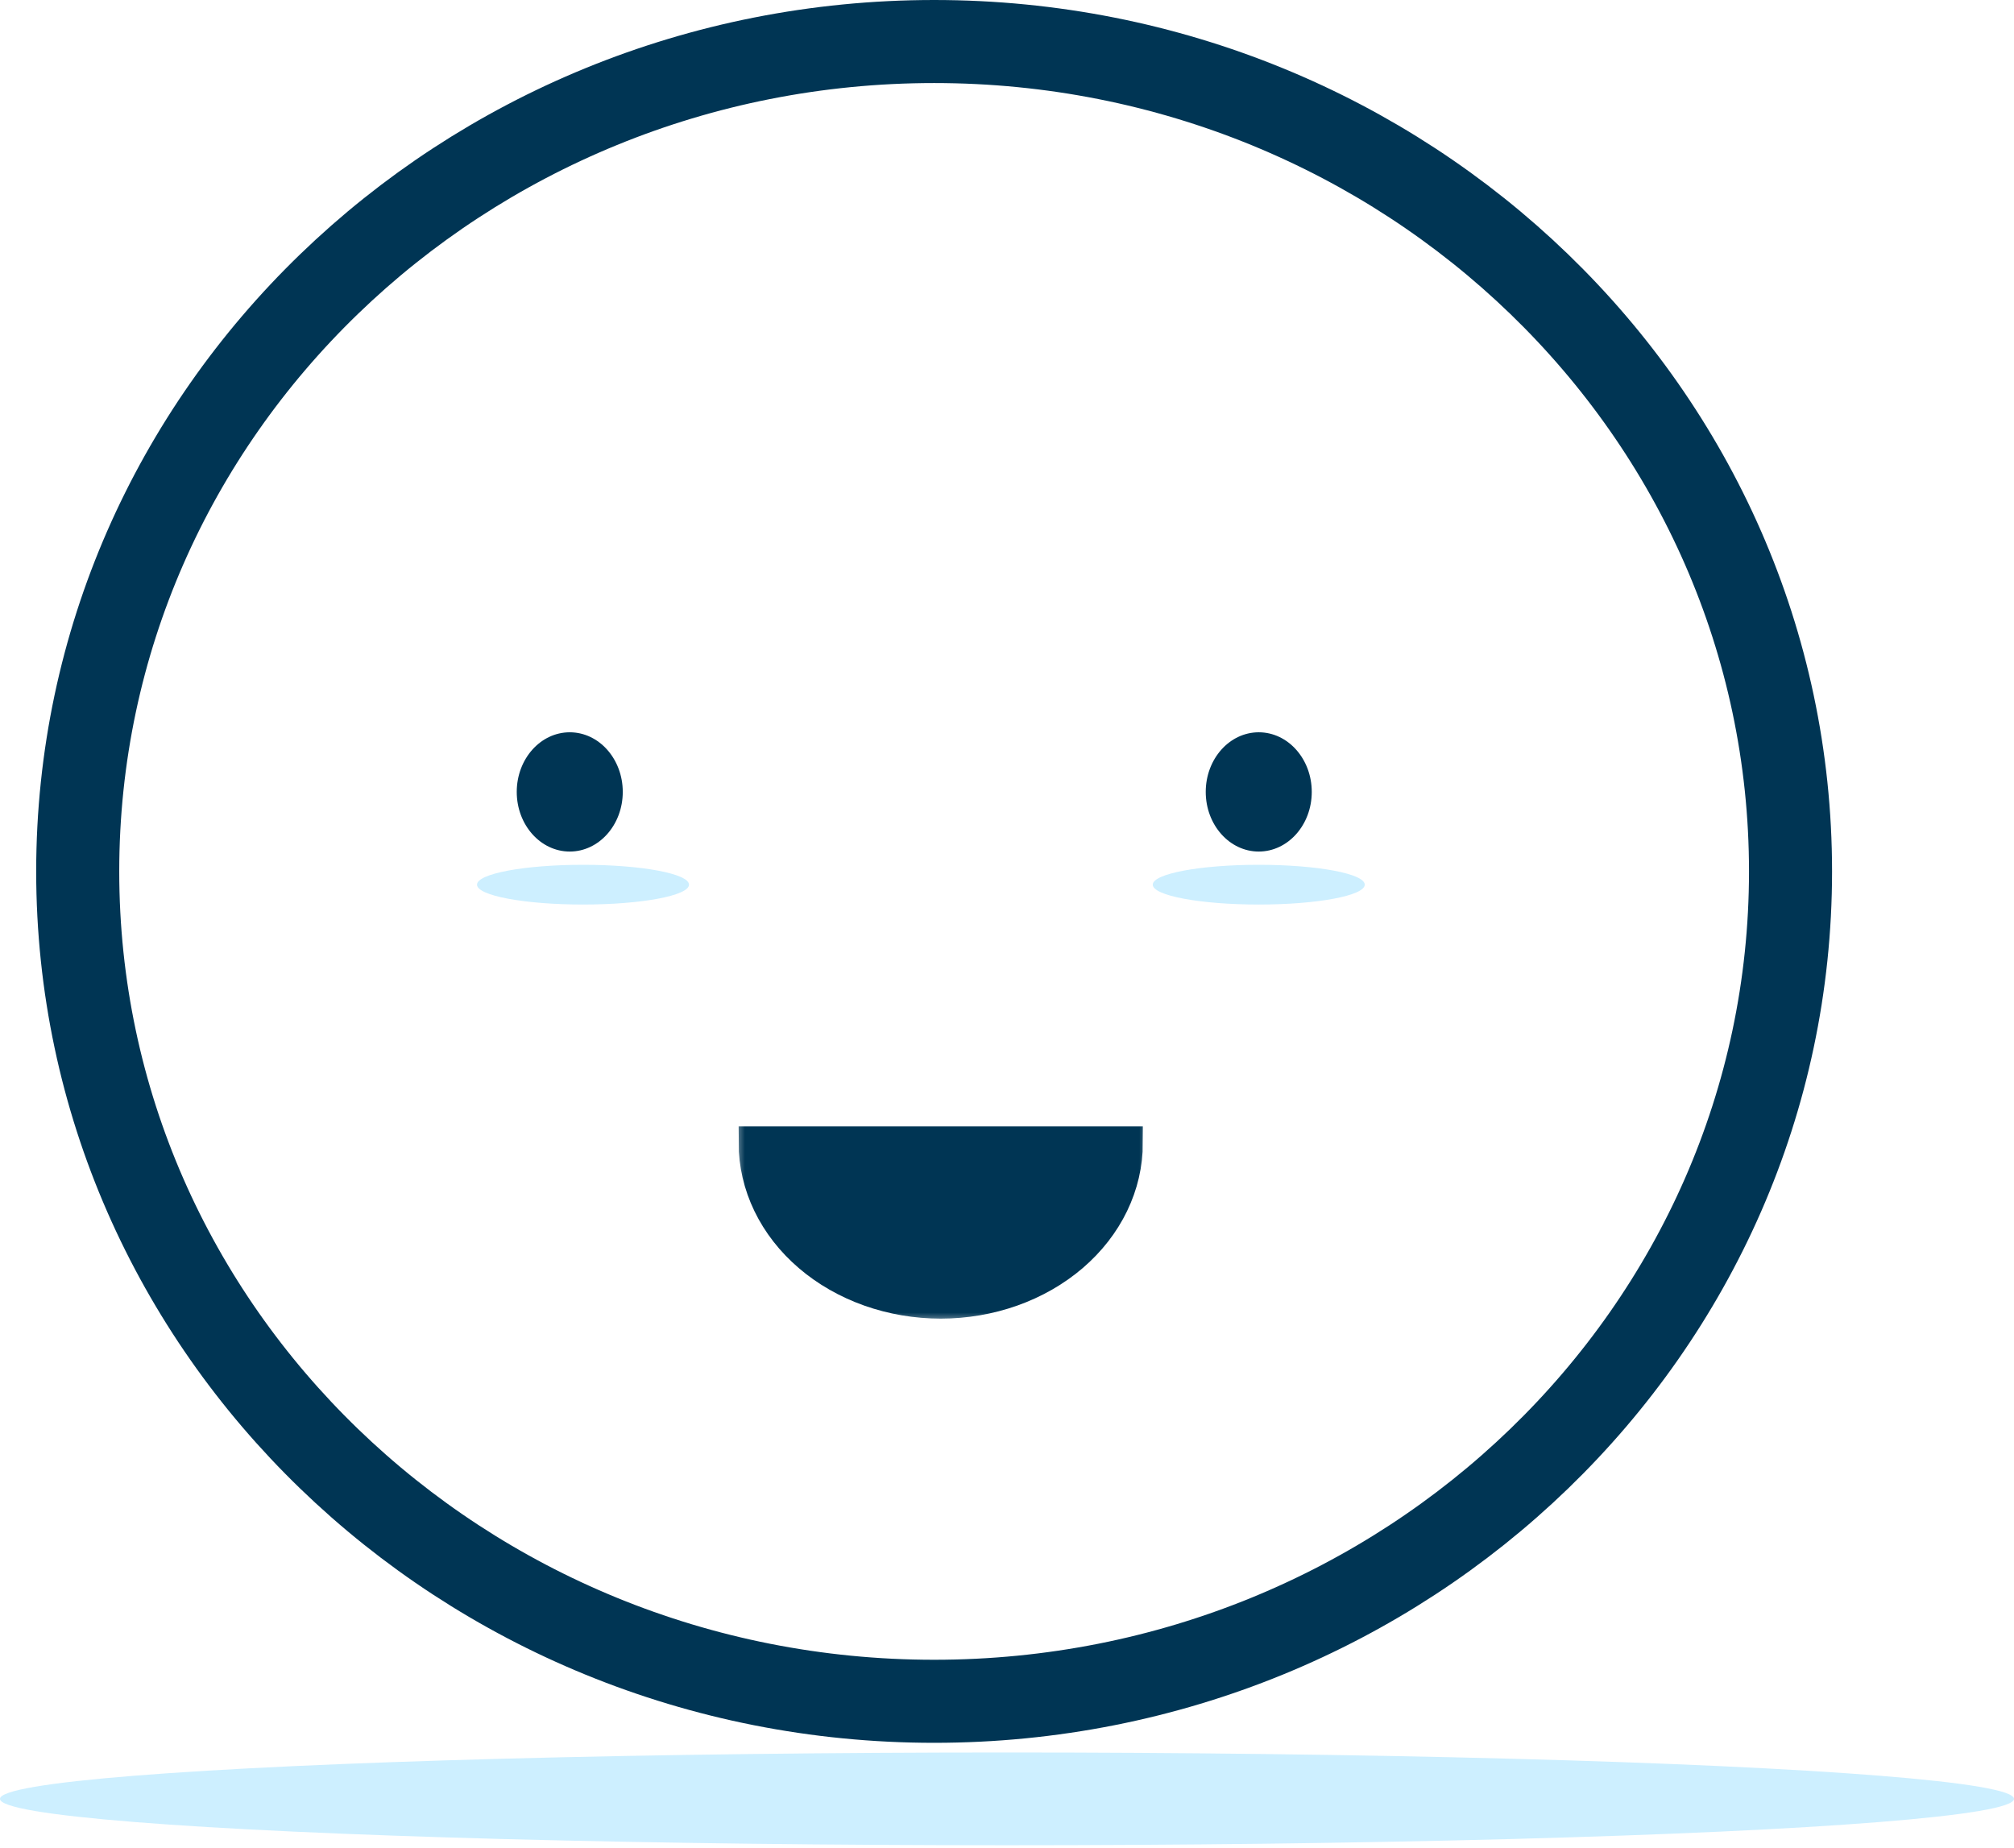 <svg width="97" height="89" viewBox="0 0 97 89" fill="none" xmlns="http://www.w3.org/2000/svg">
<ellipse cx="48.5" cy="86.641" rx="48.5" ry="2.234" fill="#CDEFFF"/>
<ellipse cx="28.079" cy="42.609" rx="5.105" ry="0.957" fill="#CDEFFF"/>
<ellipse cx="27.441" cy="38.142" rx="2.553" ry="2.872" fill="#003554"/>
<ellipse cx="60.625" cy="42.609" rx="5.105" ry="0.957" fill="#CDEFFF"/>
<ellipse cx="60.625" cy="38.142" rx="2.553" ry="2.872" fill="#003554"/>
<mask id="path-6-outside-1_1585_26891" maskUnits="userSpaceOnUse" x="35.375" y="53.711" width="20" height="10" fill="black">
<rect fill="white" x="35.375" y="53.711" width="20" height="10"/>
<path d="M54.243 55.053C54.243 56.058 54.012 57.054 53.563 57.983C53.114 58.912 52.456 59.757 51.627 60.468C50.797 61.179 49.812 61.743 48.728 62.128C47.644 62.512 46.483 62.711 45.309 62.711C44.136 62.711 42.974 62.512 41.89 62.128C40.806 61.743 39.821 61.179 38.992 60.468C38.162 59.757 37.504 58.912 37.055 57.983C36.606 57.054 36.375 56.058 36.375 55.053L45.309 55.053H54.243Z"/>
</mask>
<path d="M54.243 55.053C54.243 56.058 54.012 57.054 53.563 57.983C53.114 58.912 52.456 59.757 51.627 60.468C50.797 61.179 49.812 61.743 48.728 62.128C47.644 62.512 46.483 62.711 45.309 62.711C44.136 62.711 42.974 62.512 41.89 62.128C40.806 61.743 39.821 61.179 38.992 60.468C38.162 59.757 37.504 58.912 37.055 57.983C36.606 57.054 36.375 56.058 36.375 55.053L45.309 55.053H54.243Z" fill="#003554"/>
<path d="M54.243 55.053C54.243 56.058 54.012 57.054 53.563 57.983C53.114 58.912 52.456 59.757 51.627 60.468C50.797 61.179 49.812 61.743 48.728 62.128C47.644 62.512 46.483 62.711 45.309 62.711C44.136 62.711 42.974 62.512 41.89 62.128C40.806 61.743 39.821 61.179 38.992 60.468C38.162 59.757 37.504 58.912 37.055 57.983C36.606 57.054 36.375 56.058 36.375 55.053L45.309 55.053H54.243Z" stroke="#003554" stroke-width="1.6" mask="url(#path-6-outside-1_1585_26891)"/>
<path d="M44.99 81.941C67.707 81.941 86.237 64.107 86.237 41.97C86.237 19.834 67.707 2 44.99 2C22.273 2 3.743 19.834 3.743 41.97C3.743 64.107 22.273 81.941 44.99 81.941Z" stroke="#003554" stroke-width="4"/>
</svg>
